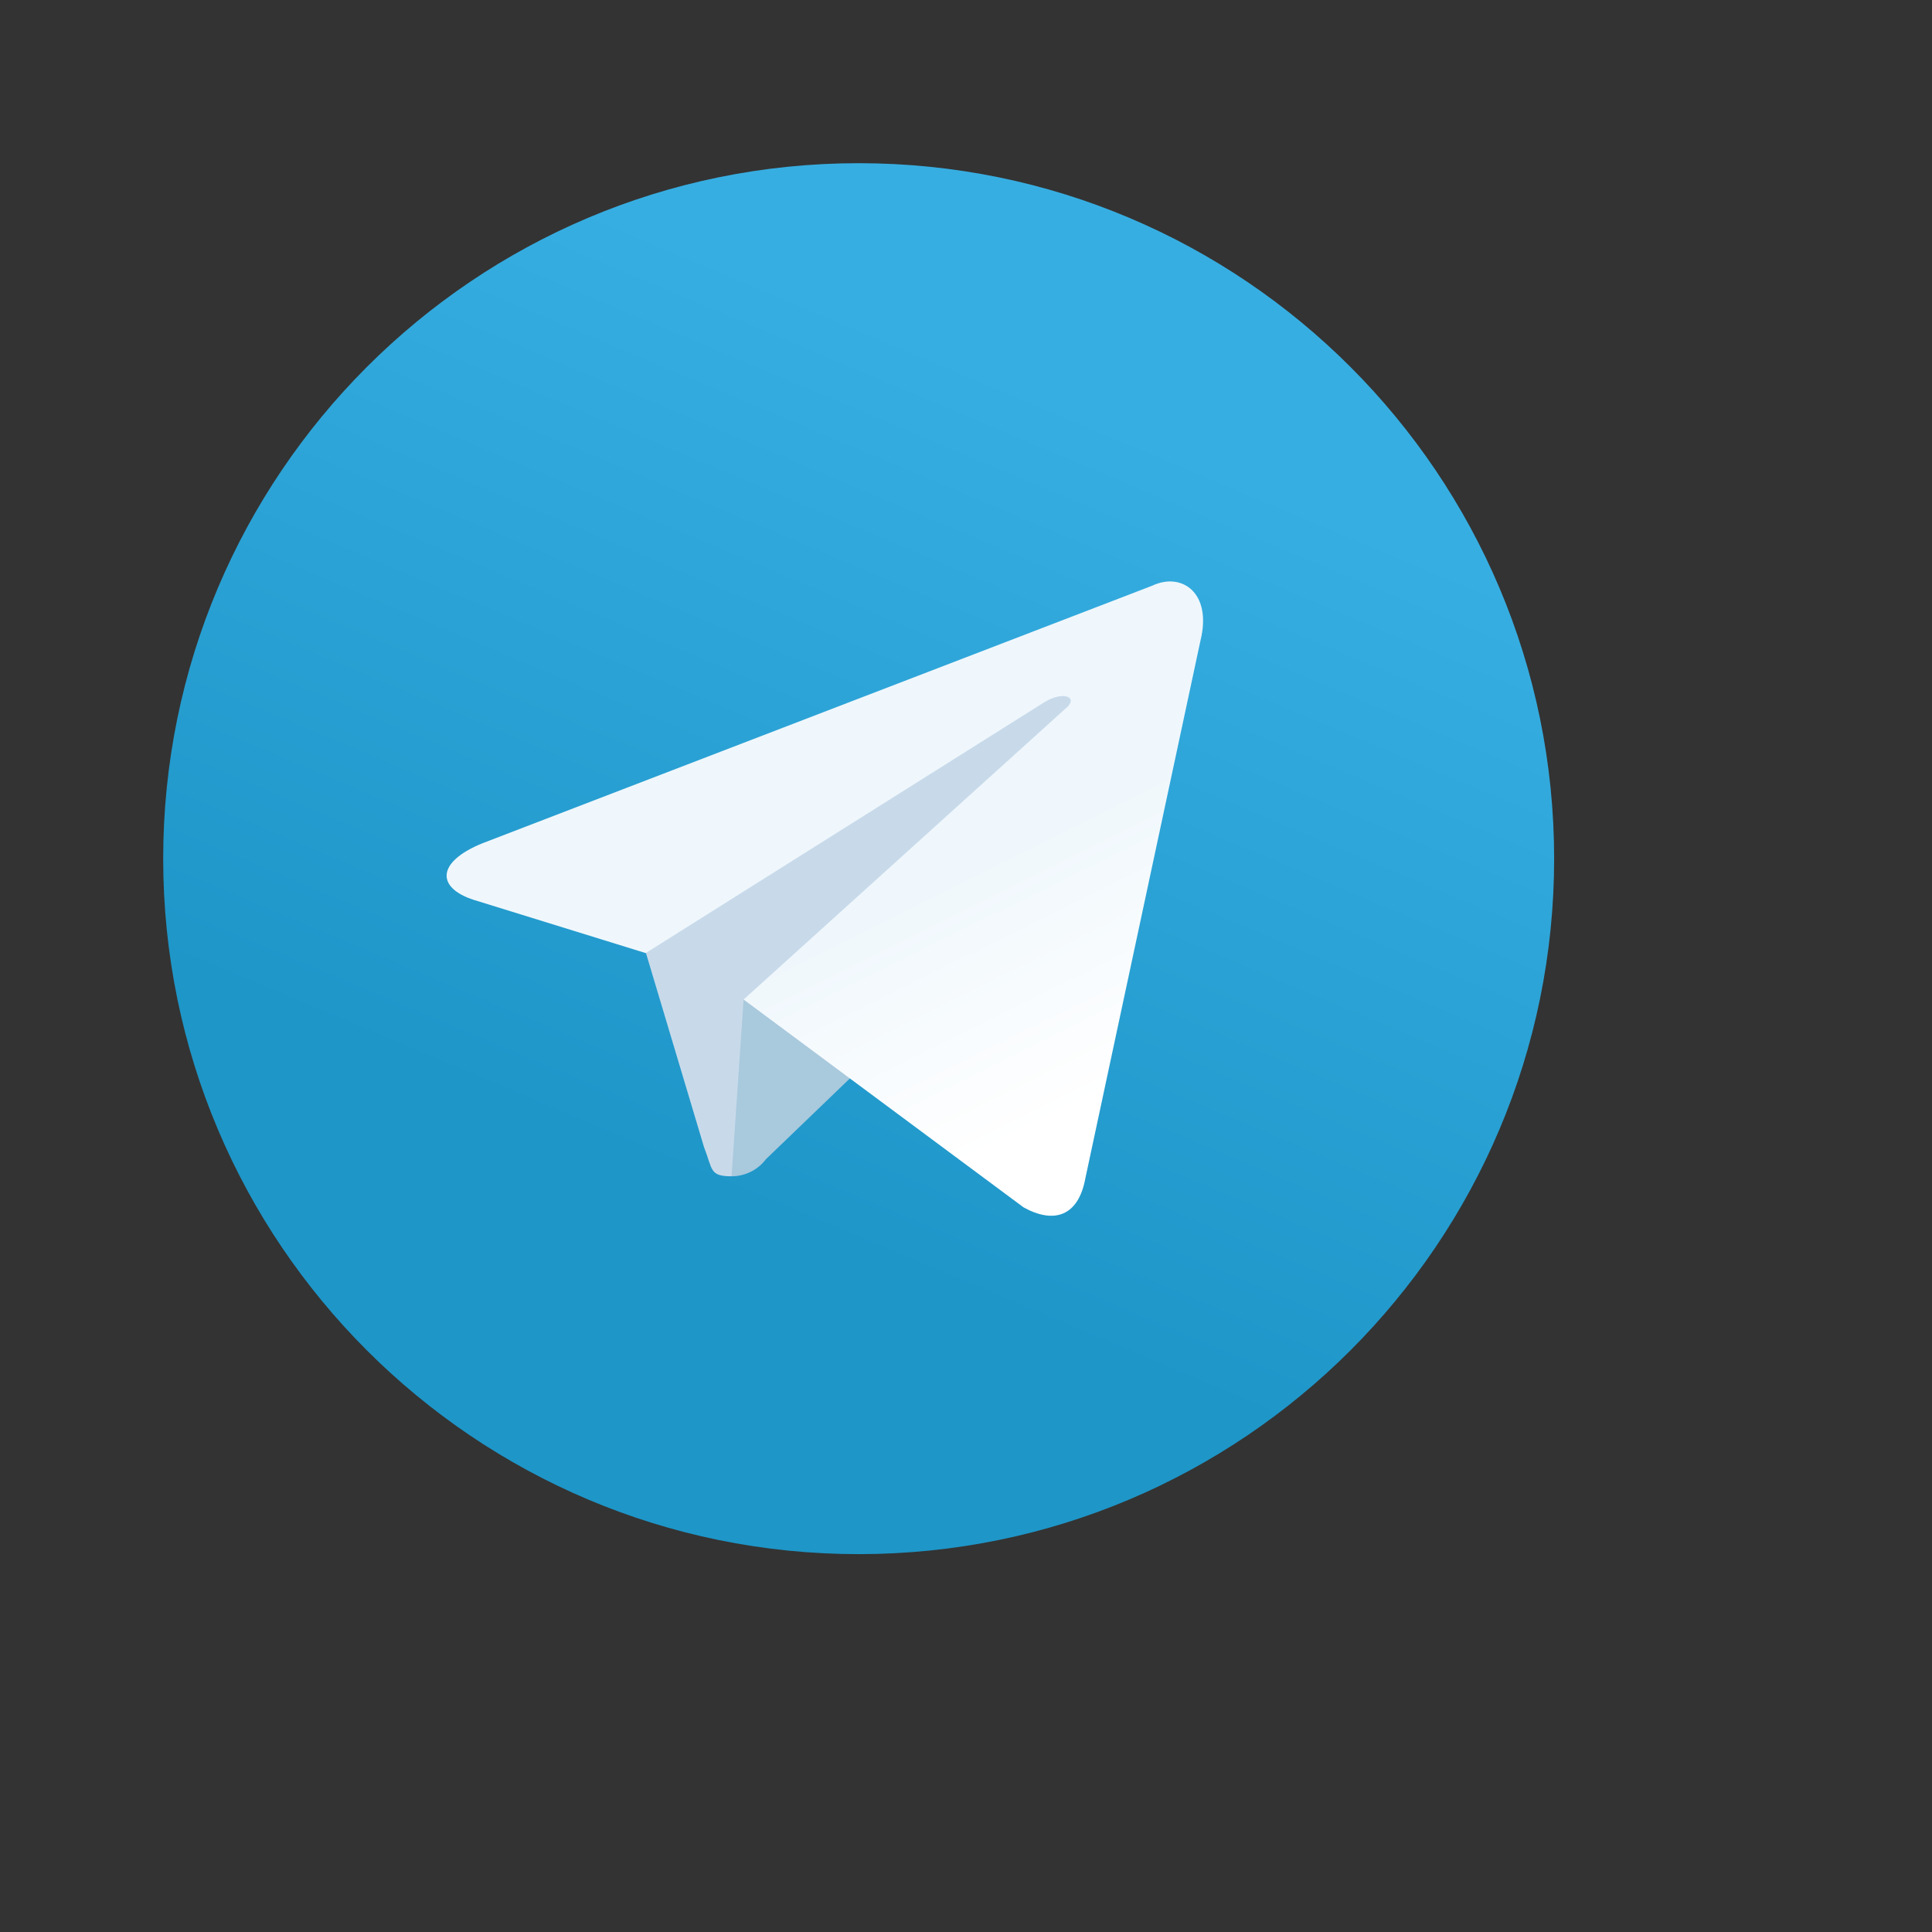 <?xml version="1.0" encoding="UTF-8"?>
<svg xmlns="http://www.w3.org/2000/svg" width="45pt" height="45pt" viewBox="0 0 45 45" version="1.1">
    <rect x="0" y="0" width="45" height="45" fill="#333333" stroke="none"/>
    <defs>
        <linearGradient id="linear0" gradientUnits="userSpaceOnUse" x1="-765.54" y1="328.95" x2="-765.62" y2="328.76"
                        gradientTransform="matrix(96,0,0,-96,73516.4,31588.4)">
            <stop offset="0" style="stop-color:rgb(21.569%,68.235%,88.627%);stop-opacity:1;"/>
            <stop offset="1" style="stop-color:rgb(11.765%,58.824%,78.431%);stop-opacity:1;"/>
        </linearGradient>
        <linearGradient id="linear1" gradientUnits="userSpaceOnUse" x1="-763.08" y1="326.91" x2="-763.01" y2="326.79"
                        gradientTransform="matrix(52.196,0,0,-43.78,39851.524,14332.432)">
            <stop offset="0" style="stop-color:rgb(93.725%,96.863%,98.824%);stop-opacity:1;"/>
            <stop offset="1" style="stop-color:rgb(100%,100%,100%);stop-opacity:1;"/>
        </linearGradient>
    </defs>
    <g id="surface1">
        <path style=" stroke:none;fill-rule:nonzero;fill:url(#linear0);"
              d="M 36.199 20 C 36.199 28.945 28.945 36.199 20 36.199 C 11.055 36.199 3.801 28.945 3.801 20 C 3.801 11.055 11.055 3.801 20 3.801 C 28.945 3.801 36.199 11.055 36.199 20 Z M 36.199 20 "/>
        <path style=" stroke:none;fill-rule:nonzero;fill:rgb(78.431%,85.49%,91.765%);fill-opacity:1;"
              d="M 17.039 27.398 C 16.52 27.398 16.602 27.238 16.398 26.719 L 14.879 21.641 L 26.762 14.602 "/>
        <path style=" stroke:none;fill-rule:nonzero;fill:rgb(66.275%,78.824%,86.667%);fill-opacity:1;"
              d="M 17.039 27.398 C 17.355 27.398 17.652 27.25 17.84 27 L 20 24.922 L 17.32 23.281 "/>
        <path style=" stroke:none;fill-rule:nonzero;fill:url(#linear1);"
              d="M 17.32 23.281 L 23.84 28.121 C 24.559 28.52 25.121 28.32 25.281 27.441 L 27.961 14.922 C 28.238 13.801 27.52 13.32 26.84 13.641 L 11.238 19.641 C 10.16 20.078 10.16 20.68 11.039 20.961 L 15.039 22.199 L 24.32 16.359 C 24.762 16.078 25.16 16.238 24.801 16.52 "/>
    </g>
</svg>
